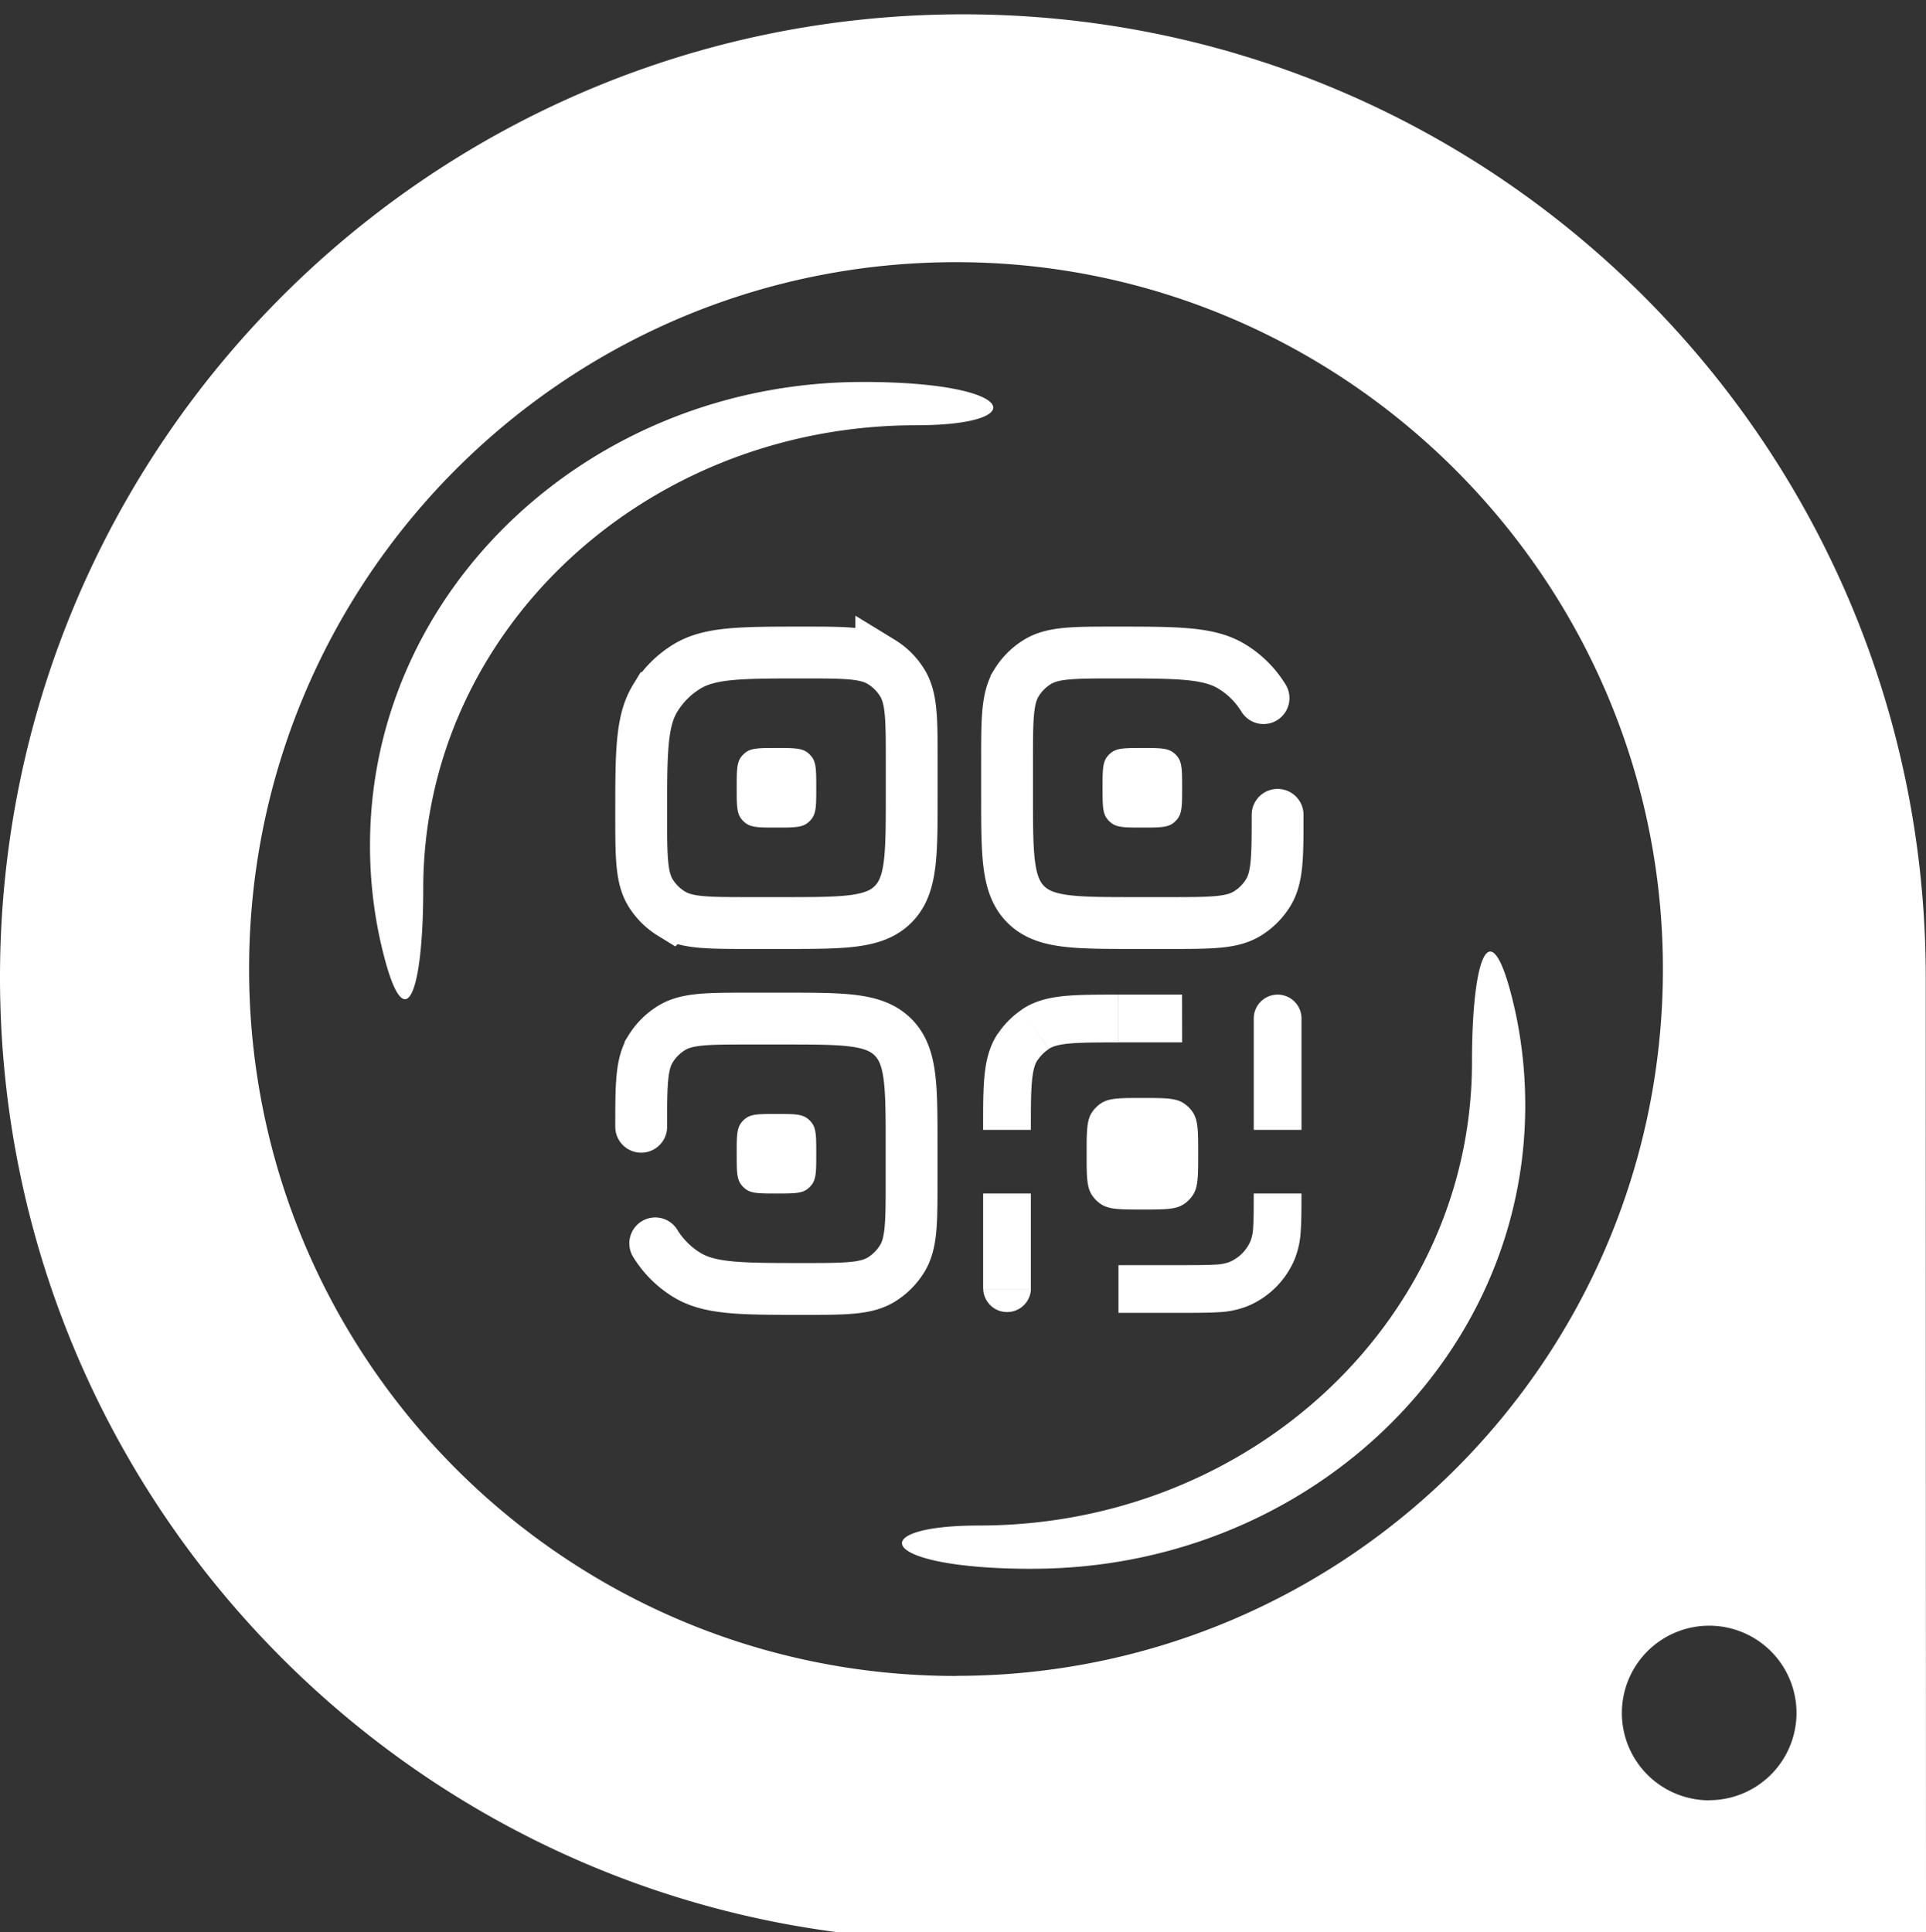 <svg id="Layer_1" data-name="Layer 1" xmlns="http://www.w3.org/2000/svg" viewBox="0 0 705.88 708.14"><rect x="0" y="0" width="705.88" height="708.14" fill="#333333" stroke="none"/><defs><style>.cls-1,.cls-3{fill:#fff;}.cls-1{fill-rule:evenodd;}.cls-2,.cls-4{fill:none;stroke:#fff;stroke-miterlimit:133.33;stroke-width:19px;}.cls-2{stroke-linecap:round;}</style></defs><path class="cls-1" d="M378.37,575C478.09,575,559,499,559,405.23a161.75,161.75,0,0,0-3.62-34.35c-8.76-39.53-15.9-21.52-15.9,18.43,0,94-80.89,169.84-180.7,169.84-42.59,0-37.62,15.87,19.56,15.87Z"/><path class="cls-1" d="M316.26,140c-99.71,0-180.65,76-180.65,169.78a161.77,161.77,0,0,0,3.62,34.36c8.75,39.53,15.89,21.51,15.89-18.44,0-94,80.9-169.83,180.71-169.83,42.59,0,37.61-15.87-19.57-15.87Z"/><path class="cls-1" d="M705.88,708.17c0-12.86-.09-261.78-.09-350,0-194.95-157.95-352.92-352.87-352.92S0,163.24,0,358.19s158,353,352.92,353m-2.57-96.89c-143.1,0-259.06-116-259.06-259.16,0-141.44,113.35-256.43,254.23-259C491.82,93.41,612,213.54,609.42,359.85,606.88,500.77,491.83,614.26,350.35,614.26Zm276.07,45.57a32,32,0,1,1,32-32A32,32,0,0,1,626.42,659.83Z"/><path class="cls-2" d="M235,413c0-15.27,0-22.91,3.43-28.52a23.42,23.42,0,0,1,7.7-7.7c5.61-3.44,13.25-3.44,28.52-3.44h12.83c22,0,33,0,39.83,6.83S334.1,398,334.1,420V432.8c0,15.27,0,22.91-3.44,28.52A23.33,23.33,0,0,1,323,469c-5.61,3.44-13.24,3.44-28.52,3.44-22.91,0-34.36,0-42.78-5.16a35.13,35.13,0,0,1-11.55-11.55"/><path class="cls-2" d="M468.24,298.66c0,15.27,0,22.91-3.44,28.52a23.23,23.23,0,0,1-7.7,7.7c-5.61,3.44-13.25,3.44-28.52,3.44H415.75c-22,0-33,0-39.82-6.84s-6.84-17.82-6.84-39.82V278.83c0-15.27,0-22.91,3.44-28.52a23.23,23.23,0,0,1,7.7-7.7c5.61-3.44,13.25-3.44,28.52-3.44,22.91,0,34.37,0,42.78,5.16a34.85,34.85,0,0,1,11.55,11.55"/><path class="cls-3" d="M404.09,288.74c0-6,0-9,1.5-11.14a8.27,8.27,0,0,1,1.94-1.93c2.12-1.51,5.12-1.51,11.14-1.51s9,0,11.14,1.51a8.22,8.22,0,0,1,1.93,1.93c1.51,2.13,1.51,5.13,1.51,11.14s0,9-1.51,11.15a8.22,8.22,0,0,1-1.93,1.93c-2.13,1.51-5.13,1.51-11.14,1.51s-9,0-11.14-1.51a8.27,8.27,0,0,1-1.94-1.93C404.09,297.76,404.09,294.76,404.09,288.74Z"/><path class="cls-3" d="M360.35,472.46a8.75,8.75,0,0,0,17.49,0Zm19.11-95.22,4.86,7.28h0ZM373,383.68l-7.28-4.86h0Zm60.22-19.12H409.92v17.5h23.33Zm-72.9,72.9v35h17.49v-35Zm49.57-72.9c-8,0-14.68,0-20.05.54-5.53.56-10.65,1.78-15.27,4.87l9.72,14.55c1.27-.85,3.18-1.59,7.32-2s9.91-.44,18.28-.44Zm-32.08,49.57c0-8.37,0-14,.45-18.28.42-4.13,1.16-6.05,2-7.31l-14.55-9.72c-3.08,4.62-4.31,9.74-4.87,15.26s-.53,12.05-.53,20.05ZM374.6,370a32.14,32.14,0,0,0-8.85,8.85l14.55,9.72a14.51,14.51,0,0,1,4-4Z"/><path class="cls-3" d="M477,373.31a8.75,8.75,0,1,0-17.5,0Zm-23.15,97.37,3.35,8.08h0Zm12.62-12.63-8.08-3.34h0ZM409.92,481.2h23.33V463.71H409.92ZM477,414.13V373.31h-17.5v40.82ZM433.25,481.2c5.31,0,9.74,0,13.36-.24a32.69,32.69,0,0,0,10.58-2.2l-6.7-16.16a16.43,16.43,0,0,1-5.07.91c-2.89.19-6.62.2-12.17.2Zm26.24-43.74c0,5.56,0,9.29-.2,12.17a16.14,16.14,0,0,1-.91,5.08l16.17,6.69a32.89,32.89,0,0,0,2.19-10.58c.25-3.62.25-8,.25-13.36Zm-2.3,41.3a32.07,32.07,0,0,0,17.36-17.36l-16.17-6.69a14.6,14.6,0,0,1-7.89,7.89Z"/><path class="cls-4" d="M235,298.66c0-22.91,0-34.36,5.15-42.78a35,35,0,0,1,11.55-11.55c8.42-5.16,19.87-5.16,42.78-5.16,15.28,0,22.91,0,28.52,3.44a23.23,23.23,0,0,1,7.7,7.7c3.44,5.61,3.44,13.25,3.44,28.52v12.83c0,22,0,33-6.83,39.82s-17.83,6.84-39.83,6.84H274.61c-15.27,0-22.91,0-28.52-3.44a23.42,23.42,0,0,1-7.7-7.7C235,321.57,235,313.93,235,298.66Z"/><path class="cls-3" d="M270,288.74c0-6,0-9,1.5-11.14a8.46,8.46,0,0,1,1.94-1.93c2.12-1.51,5.13-1.51,11.14-1.51s9,0,11.14,1.51a8.22,8.22,0,0,1,1.93,1.93c1.51,2.13,1.51,5.13,1.51,11.14s0,9-1.51,11.15a8.22,8.22,0,0,1-1.93,1.93c-2.12,1.51-5.13,1.51-11.14,1.51s-9,0-11.14-1.51a8.46,8.46,0,0,1-1.94-1.93C270,297.76,270,294.76,270,288.74Z"/><path class="cls-3" d="M270,422.88c0-6,0-9,1.5-11.14a8.27,8.27,0,0,1,1.94-1.93c2.12-1.51,5.13-1.51,11.14-1.51s9,0,11.14,1.51a8,8,0,0,1,1.93,1.93c1.51,2.13,1.51,5.13,1.51,11.14s0,9-1.51,11.14a8.08,8.08,0,0,1-1.93,1.94c-2.12,1.5-5.13,1.5-11.14,1.5s-9,0-11.14-1.5a8.31,8.31,0,0,1-1.94-1.94C270,431.9,270,428.89,270,422.88Z"/><path class="cls-3" d="M398.25,422.88c0-8.19,0-12.28,2-15.23a11.58,11.58,0,0,1,3.22-3.21c2.94-2,7-2,15.23-2s12.28,0,15.22,2a11.58,11.58,0,0,1,3.22,3.21c2,3,2,7,2,15.23s0,12.29-2,15.23a11.48,11.48,0,0,1-3.22,3.22c-2.94,2-7,2-15.22,2s-12.29,0-15.23-2a11.48,11.48,0,0,1-3.22-3.22C398.25,435.17,398.25,431.07,398.25,422.88Z"/></svg>